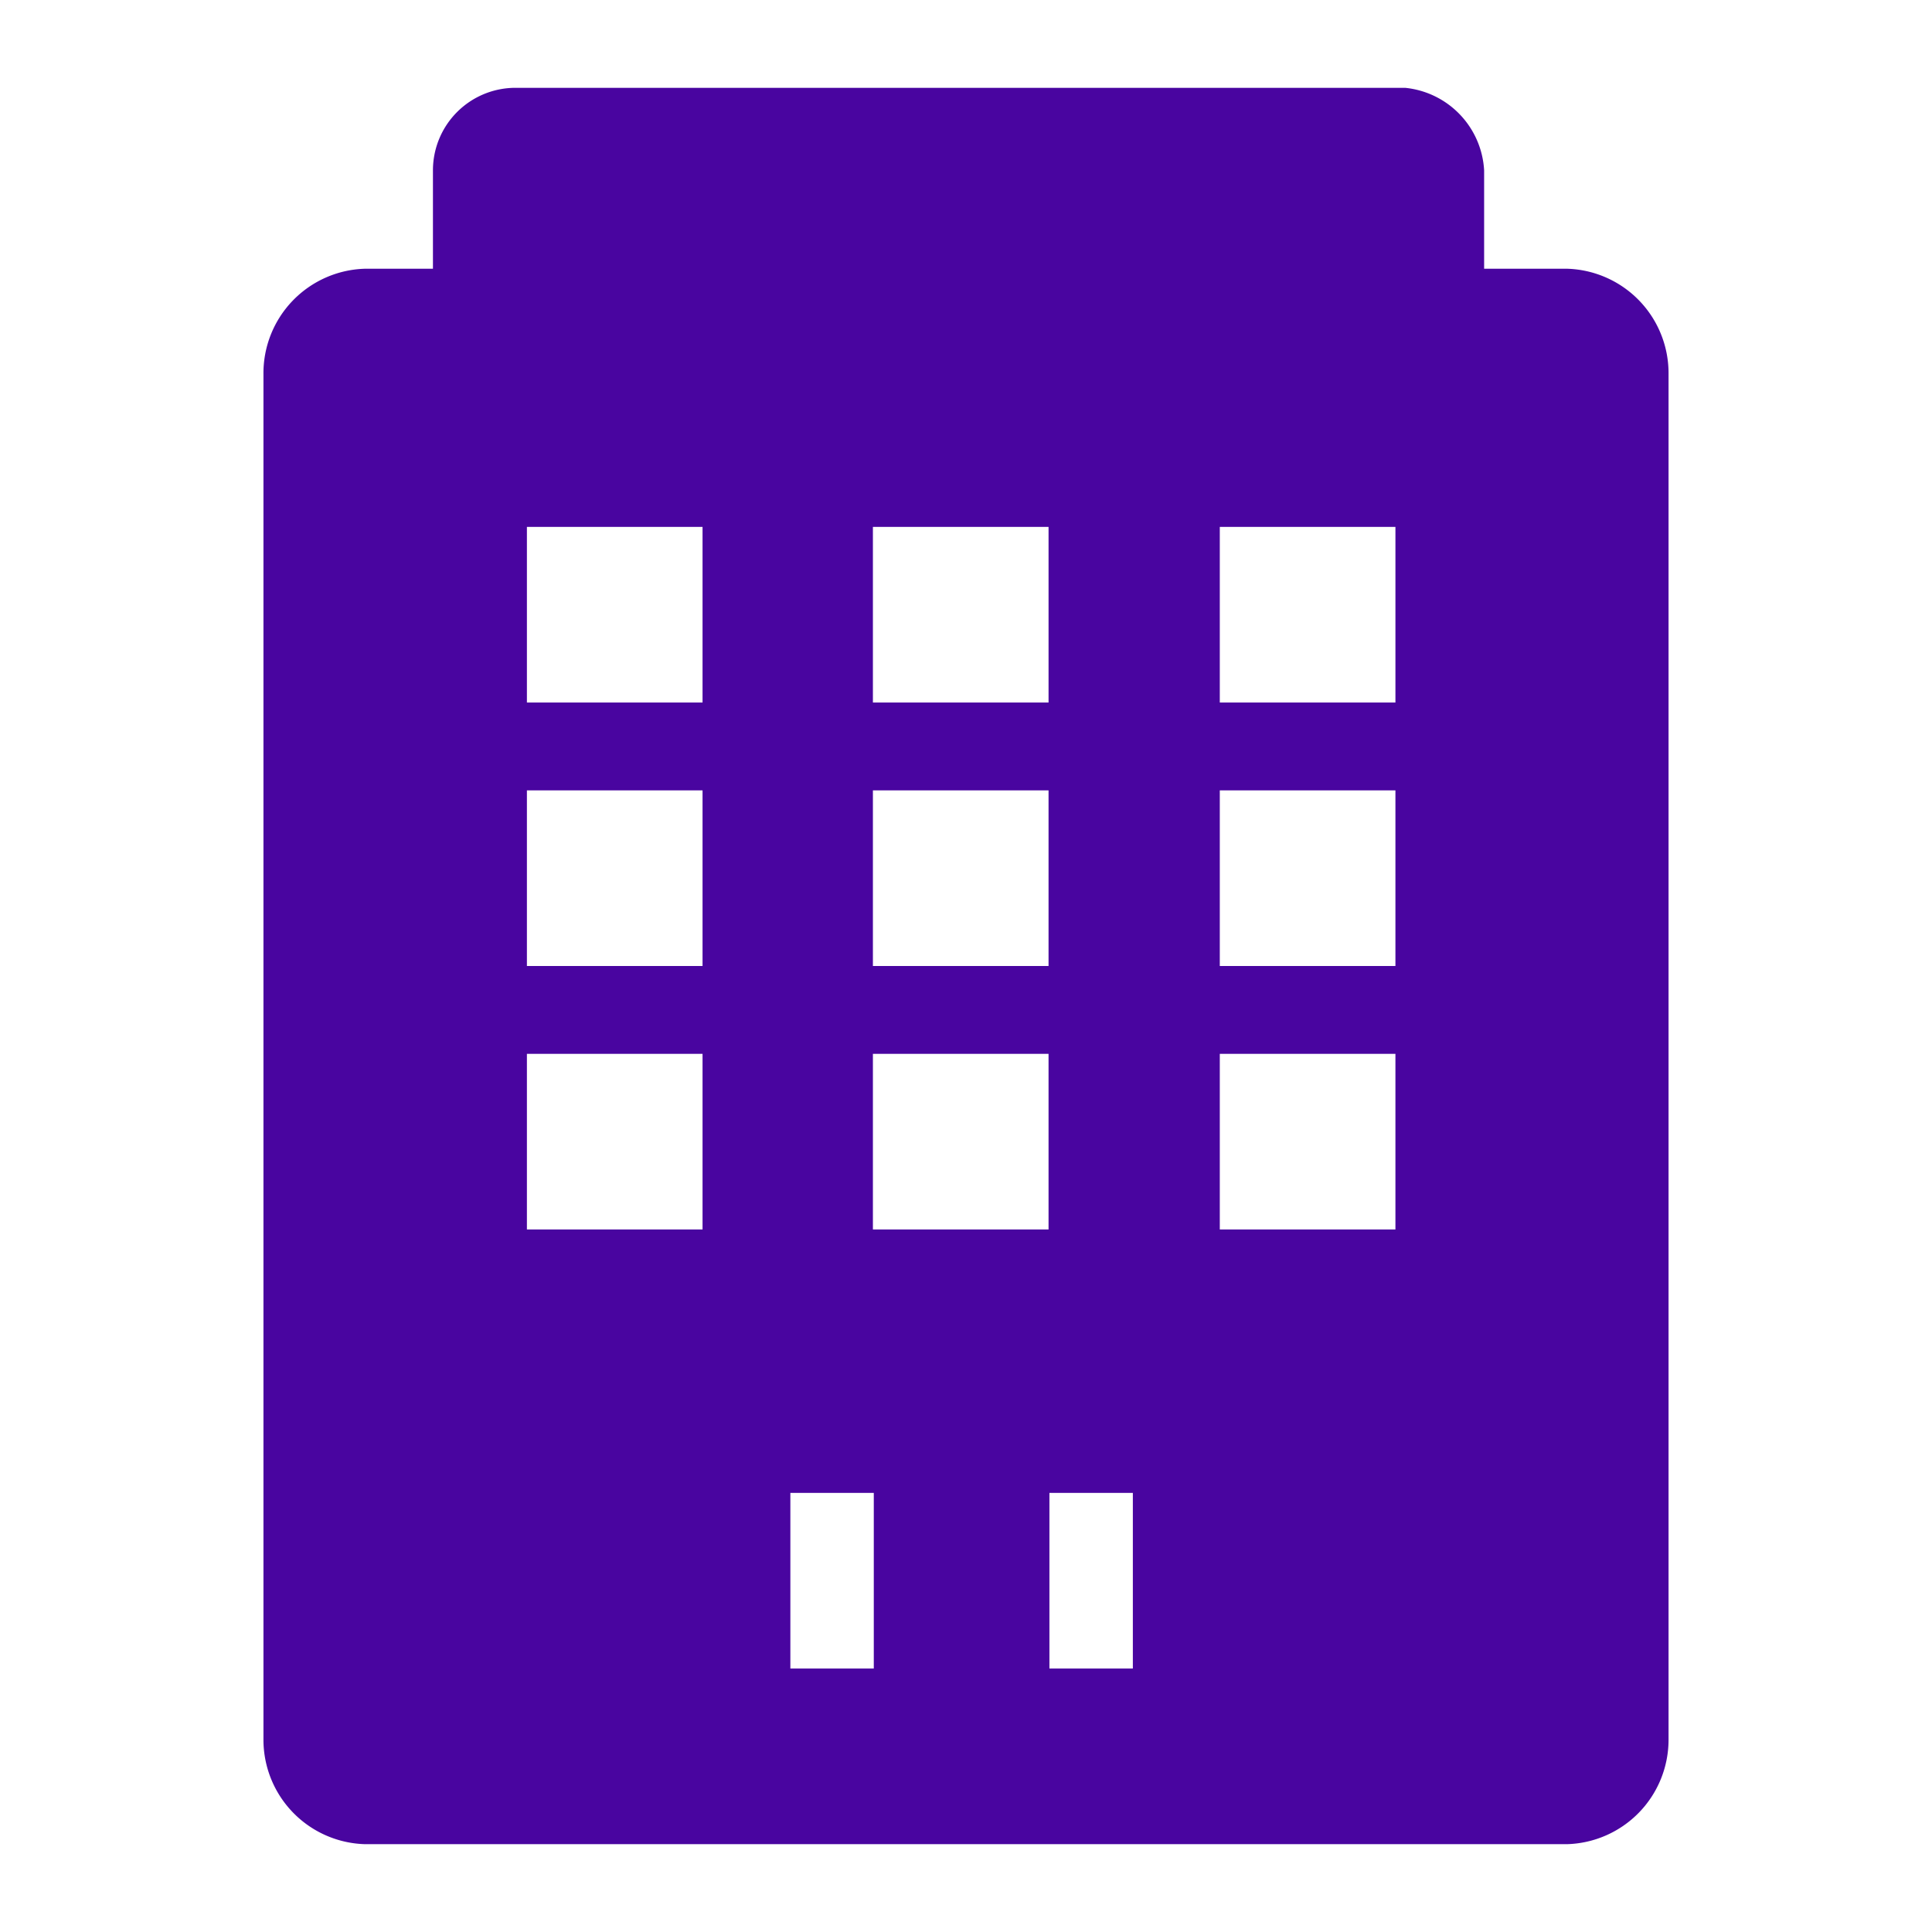 <svg xmlns="http://www.w3.org/2000/svg" width="22" height="22" viewBox="1 1 22 22"><path fill="#4905a0" d="M18.84 4.06h-.94V2.94A1 1 0 0017 2H6.87a.94.94 0 00-.94.94v1.12h-.77A1.19 1.19 0 004 5.26v15.55A1.19 1.19 0 005.16 22h13.68A1.19 1.19 0 0020 20.81V5.26a1.19 1.19 0 00-1.16-1.2zM9 10v2H7v-2zM7 9V7h2v2zm2 4v2H7v-2zm3.94-3v2h-2v-2zm-2-1V7h2v2zm2 4v2h-2v-2zm3.95-3v2h-2v-2zm-2-1V7h2v2zm2 4v2h-2v-2zM10 18h.95v2H10zm2.95 0h.95v2h-.95z"/></svg>